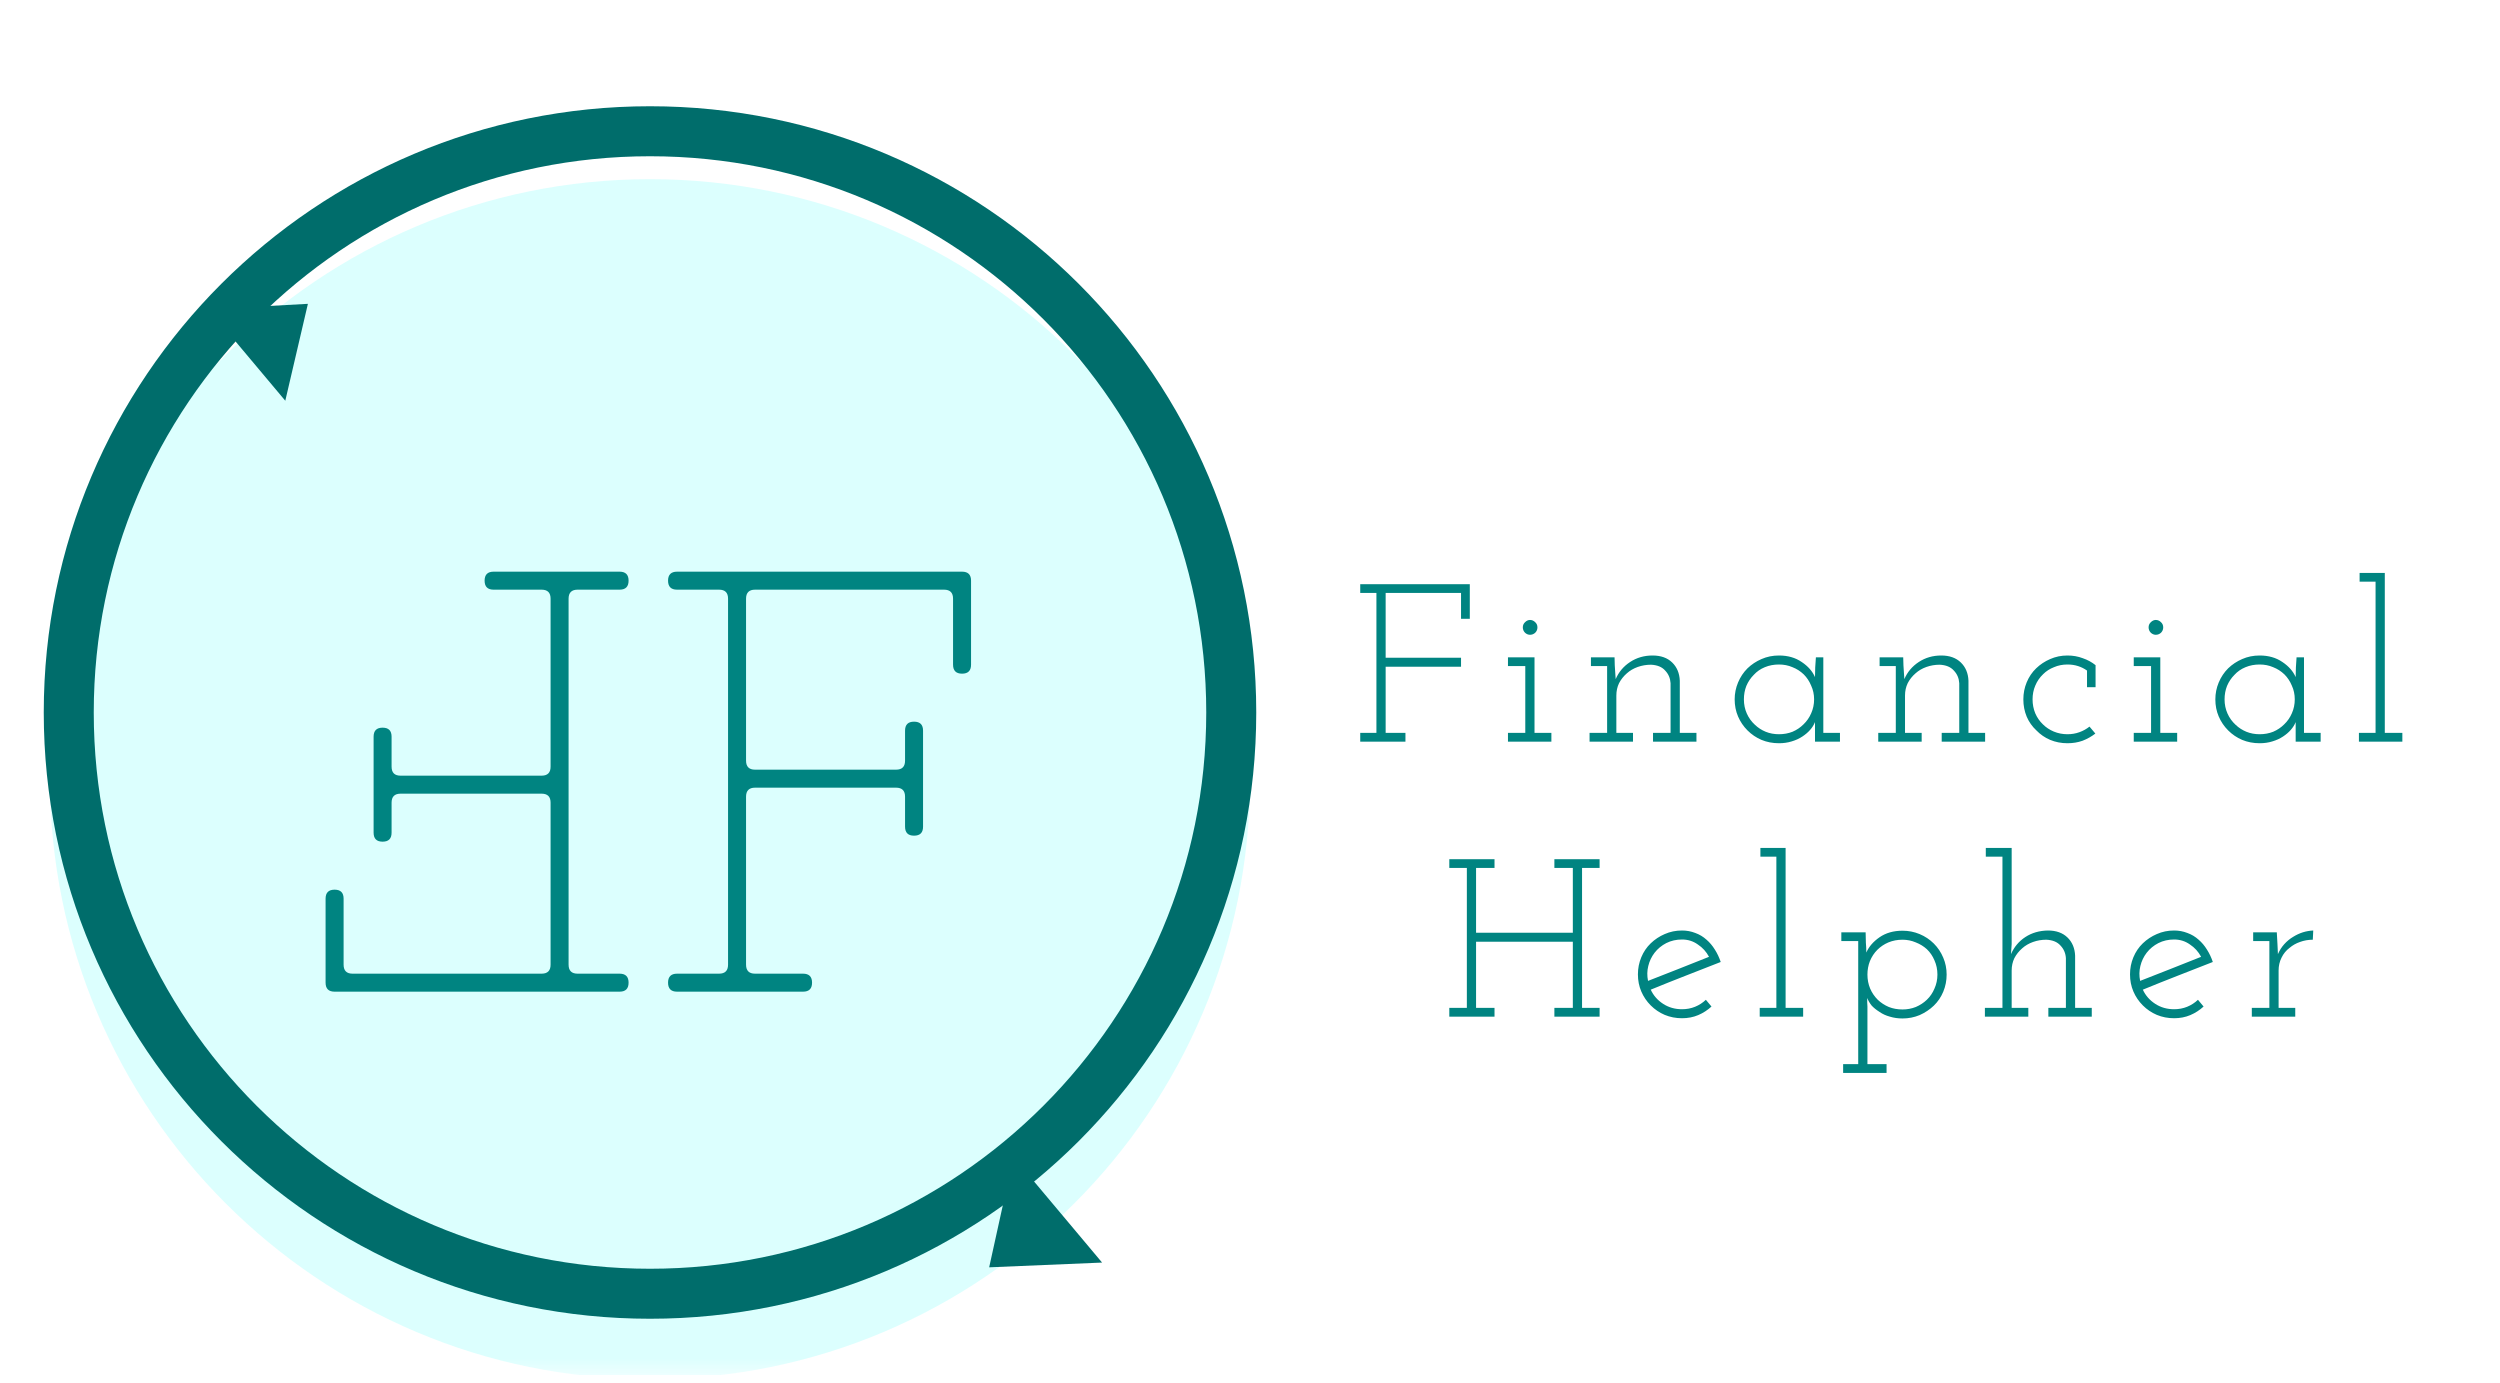 <svg width="150" height="83" viewBox="0 0 150 83" fill="none" xmlns="http://www.w3.org/2000/svg">
<g clip-path="url(#clip0_433_212)">
<mask id="mask0_433_212" style="mask-type:luminance" maskUnits="userSpaceOnUse" x="0" y="0" width="150" height="83">
<path d="M150 0H0V82.5H150V0Z" fill="white"/>
</mask>
<g mask="url(#mask0_433_212)">
<g filter="url(#filter0_i_433_212)">
<path d="M84.327 40.5H81.614V39.974H82.585V31.576H81.614V31.05H88.188V33.129H87.662V31.576H83.139V35.465H87.662V36.005H83.139V39.974H84.327V40.5ZM93.083 40.5H90.478V39.974H91.517V35.964H90.478V35.438H92.071V39.974H93.083V40.5ZM92.246 33.642C92.246 33.768 92.201 33.876 92.111 33.966C92.021 34.047 91.918 34.087 91.801 34.087C91.693 34.087 91.594 34.047 91.504 33.966C91.414 33.876 91.369 33.768 91.369 33.642C91.369 33.516 91.414 33.413 91.504 33.331C91.594 33.242 91.693 33.197 91.801 33.197C91.918 33.197 92.021 33.242 92.111 33.331C92.201 33.413 92.246 33.516 92.246 33.642ZM97.98 40.5H95.374V39.974H96.427V35.964H95.456V35.438H96.873L96.886 35.923C96.895 36.077 96.904 36.216 96.913 36.342C96.922 36.459 96.931 36.594 96.941 36.747C97.121 36.324 97.409 35.982 97.805 35.721C98.201 35.46 98.65 35.33 99.154 35.33C99.65 35.33 100.041 35.469 100.329 35.748C100.617 36.027 100.77 36.392 100.788 36.842V39.974H101.787V40.5H99.181V39.974H100.234V36.99C100.216 36.693 100.108 36.441 99.91 36.234C99.722 36.018 99.438 35.901 99.06 35.883C98.781 35.883 98.516 35.928 98.263 36.018C98.011 36.108 97.796 36.234 97.615 36.396C97.418 36.567 97.26 36.765 97.143 36.99C97.035 37.215 96.981 37.462 96.981 37.733V39.974H97.98V40.5ZM110.398 40.5H108.9V39.947C108.9 39.839 108.9 39.739 108.9 39.65C108.9 39.55 108.9 39.443 108.9 39.325C108.837 39.487 108.738 39.645 108.603 39.798C108.477 39.942 108.324 40.072 108.144 40.19C107.955 40.316 107.739 40.414 107.496 40.486C107.262 40.559 107.01 40.594 106.74 40.594C106.362 40.594 106.011 40.527 105.687 40.392C105.372 40.257 105.093 40.068 104.85 39.825C104.607 39.582 104.418 39.303 104.283 38.988C104.148 38.673 104.08 38.331 104.08 37.962C104.08 37.611 104.148 37.273 104.283 36.95C104.418 36.626 104.607 36.342 104.85 36.099C105.093 35.865 105.372 35.681 105.687 35.545C106.011 35.401 106.362 35.33 106.74 35.33C107.271 35.33 107.725 35.46 108.103 35.721C108.481 35.973 108.747 36.275 108.9 36.626C108.9 36.437 108.904 36.243 108.913 36.045C108.922 35.838 108.936 35.636 108.954 35.438H109.399V39.974H110.398V40.5ZM106.74 35.87C106.434 35.87 106.15 35.923 105.889 36.032C105.628 36.139 105.408 36.292 105.228 36.49C105.039 36.679 104.89 36.9 104.782 37.152C104.683 37.404 104.634 37.674 104.634 37.962C104.634 38.268 104.692 38.551 104.809 38.812C104.926 39.074 105.088 39.298 105.295 39.487C105.484 39.667 105.7 39.807 105.943 39.906C106.186 40.005 106.452 40.054 106.74 40.054C107.028 40.054 107.298 40.005 107.55 39.906C107.802 39.798 108.022 39.65 108.211 39.461C108.409 39.272 108.562 39.051 108.67 38.799C108.787 38.538 108.846 38.259 108.846 37.962C108.846 37.665 108.787 37.391 108.67 37.139C108.562 36.877 108.414 36.653 108.225 36.464C108.027 36.275 107.802 36.13 107.55 36.032C107.298 35.923 107.028 35.87 106.74 35.87ZM115.3 40.5H112.695V39.974H113.748V35.964H112.776V35.438H114.193L114.207 35.923C114.216 36.077 114.225 36.216 114.234 36.342C114.243 36.459 114.252 36.594 114.261 36.747C114.441 36.324 114.729 35.982 115.125 35.721C115.521 35.46 115.971 35.33 116.475 35.33C116.97 35.33 117.361 35.469 117.649 35.748C117.937 36.027 118.09 36.392 118.108 36.842V39.974H119.107V40.5H116.502V39.974H117.555V36.99C117.537 36.693 117.429 36.441 117.231 36.234C117.042 36.018 116.758 35.901 116.38 35.883C116.101 35.883 115.836 35.928 115.584 36.018C115.332 36.108 115.116 36.234 114.936 36.396C114.738 36.567 114.58 36.765 114.463 36.99C114.355 37.215 114.301 37.462 114.301 37.733V39.974H115.3V40.5ZM125.721 40.014C125.487 40.194 125.23 40.338 124.951 40.446C124.672 40.545 124.371 40.594 124.047 40.594C123.678 40.594 123.331 40.527 123.007 40.392C122.692 40.257 122.418 40.068 122.184 39.825C121.932 39.591 121.738 39.316 121.603 39.002C121.468 38.678 121.401 38.331 121.401 37.962C121.401 37.602 121.468 37.26 121.603 36.936C121.738 36.612 121.927 36.333 122.17 36.099C122.413 35.865 122.692 35.681 123.007 35.545C123.331 35.401 123.678 35.33 124.047 35.33C124.371 35.33 124.677 35.383 124.965 35.492C125.253 35.59 125.509 35.73 125.734 35.91V37.233H125.221V36.234C125.059 36.117 124.879 36.027 124.681 35.964C124.483 35.901 124.272 35.87 124.047 35.87C123.759 35.87 123.489 35.923 123.237 36.032C122.985 36.13 122.769 36.27 122.589 36.45C122.382 36.648 122.224 36.877 122.116 37.139C122.008 37.391 121.954 37.665 121.954 37.962C121.954 38.259 122.008 38.538 122.116 38.799C122.224 39.051 122.377 39.272 122.575 39.461C122.755 39.641 122.971 39.785 123.223 39.892C123.484 40.001 123.759 40.054 124.047 40.054C124.299 40.054 124.537 40.014 124.762 39.933C124.987 39.852 125.19 39.739 125.37 39.596L125.721 40.014ZM130.63 40.5H128.025V39.974H129.064V35.964H128.025V35.438H129.618V39.974H130.63V40.5ZM129.793 33.642C129.793 33.768 129.748 33.876 129.658 33.966C129.568 34.047 129.465 34.087 129.348 34.087C129.24 34.087 129.141 34.047 129.051 33.966C128.961 33.876 128.916 33.768 128.916 33.642C128.916 33.516 128.961 33.413 129.051 33.331C129.141 33.242 129.24 33.197 129.348 33.197C129.465 33.197 129.568 33.242 129.658 33.331C129.748 33.413 129.793 33.516 129.793 33.642ZM139.239 40.5H137.74V39.947C137.74 39.839 137.74 39.739 137.74 39.65C137.74 39.55 137.74 39.443 137.74 39.325C137.677 39.487 137.578 39.645 137.443 39.798C137.317 39.942 137.164 40.072 136.984 40.19C136.795 40.316 136.579 40.414 136.336 40.486C136.102 40.559 135.85 40.594 135.58 40.594C135.202 40.594 134.851 40.527 134.527 40.392C134.212 40.257 133.933 40.068 133.69 39.825C133.447 39.582 133.258 39.303 133.123 38.988C132.988 38.673 132.921 38.331 132.921 37.962C132.921 37.611 132.988 37.273 133.123 36.95C133.258 36.626 133.447 36.342 133.69 36.099C133.933 35.865 134.212 35.681 134.527 35.545C134.851 35.401 135.202 35.33 135.58 35.33C136.111 35.33 136.566 35.46 136.944 35.721C137.322 35.973 137.587 36.275 137.74 36.626C137.74 36.437 137.745 36.243 137.754 36.045C137.763 35.838 137.776 35.636 137.794 35.438H138.24V39.974H139.239V40.5ZM135.58 35.87C135.274 35.87 134.991 35.923 134.73 36.032C134.469 36.139 134.248 36.292 134.068 36.49C133.879 36.679 133.731 36.9 133.623 37.152C133.524 37.404 133.474 37.674 133.474 37.962C133.474 38.268 133.533 38.551 133.65 38.812C133.767 39.074 133.929 39.298 134.136 39.487C134.325 39.667 134.541 39.807 134.784 39.906C135.027 40.005 135.292 40.054 135.58 40.054C135.868 40.054 136.138 40.005 136.39 39.906C136.642 39.798 136.863 39.65 137.052 39.461C137.25 39.272 137.403 39.051 137.511 38.799C137.628 38.538 137.686 38.259 137.686 37.962C137.686 37.665 137.628 37.391 137.511 37.139C137.403 36.877 137.254 36.653 137.065 36.464C136.867 36.275 136.642 36.13 136.39 36.032C136.138 35.923 135.868 35.87 135.58 35.87ZM144.141 40.5H141.535V39.974H142.534V30.901H141.576V30.375H143.088V39.974H144.141V40.5ZM89.671 57H86.958V56.474H88.011V48.077H86.958V47.55H89.671V48.077H88.564V51.965H94.37V48.077H93.263V47.55H95.976V48.077H94.923V56.474H95.976V57H93.263V56.474H94.37V52.505H88.564V56.474H89.671V57ZM100.921 52.37C100.579 52.37 100.264 52.441 99.976 52.586C99.697 52.73 99.463 52.923 99.274 53.166C99.094 53.4 98.968 53.666 98.896 53.962C98.824 54.251 98.819 54.547 98.882 54.853C99.494 54.611 100.102 54.372 100.705 54.138C101.317 53.895 101.929 53.652 102.541 53.409C102.379 53.103 102.154 52.855 101.866 52.666C101.587 52.468 101.272 52.37 100.921 52.37ZM102.689 56.392C102.455 56.608 102.19 56.779 101.893 56.906C101.596 57.032 101.272 57.094 100.921 57.094C100.552 57.094 100.205 57.027 99.881 56.892C99.566 56.757 99.287 56.568 99.044 56.325C98.801 56.082 98.612 55.803 98.477 55.488C98.342 55.173 98.275 54.831 98.275 54.462C98.275 54.102 98.342 53.76 98.477 53.436C98.612 53.112 98.801 52.833 99.044 52.599C99.287 52.365 99.566 52.181 99.881 52.045C100.205 51.901 100.552 51.83 100.921 51.83C101.2 51.83 101.465 51.879 101.717 51.978C101.969 52.068 102.194 52.203 102.392 52.383C102.581 52.545 102.748 52.743 102.892 52.977C103.036 53.202 103.153 53.45 103.243 53.719C102.541 53.998 101.839 54.273 101.137 54.543C100.444 54.813 99.746 55.092 99.044 55.38C99.206 55.731 99.454 56.014 99.787 56.23C100.12 56.447 100.498 56.554 100.921 56.554C101.2 56.554 101.461 56.505 101.704 56.406C101.947 56.307 102.163 56.167 102.352 55.987L102.689 56.392ZM108.189 57H105.583V56.474H106.582V47.401H105.624V46.875H107.136V56.474H108.189V57ZM110.588 60.375V59.849H111.493V52.464H110.48V51.938H111.938C111.938 52.145 111.943 52.352 111.952 52.559C111.97 52.757 111.979 52.955 111.979 53.153C112.132 52.801 112.397 52.495 112.775 52.234C113.153 51.974 113.612 51.843 114.152 51.843C114.512 51.843 114.854 51.91 115.178 52.045C115.502 52.181 115.786 52.37 116.029 52.612C116.272 52.855 116.461 53.139 116.596 53.463C116.731 53.778 116.798 54.115 116.798 54.475C116.798 54.836 116.731 55.178 116.596 55.502C116.461 55.825 116.272 56.105 116.029 56.339C115.786 56.572 115.502 56.761 115.178 56.906C114.854 57.041 114.512 57.108 114.152 57.108C113.882 57.108 113.63 57.072 113.396 57C113.162 56.937 112.955 56.843 112.775 56.717C112.586 56.599 112.429 56.474 112.303 56.339C112.186 56.194 112.096 56.041 112.033 55.88C112.033 55.969 112.033 56.059 112.033 56.15C112.042 56.23 112.046 56.312 112.046 56.392V59.849H113.194V60.375H110.588ZM114.152 52.383C113.846 52.383 113.563 52.437 113.302 52.545C113.05 52.653 112.829 52.801 112.64 52.99C112.451 53.179 112.303 53.404 112.195 53.666C112.096 53.917 112.046 54.188 112.046 54.475C112.046 54.773 112.1 55.051 112.208 55.312C112.316 55.565 112.469 55.789 112.667 55.987C112.856 56.167 113.077 56.312 113.329 56.419C113.581 56.519 113.855 56.568 114.152 56.568C114.431 56.568 114.697 56.519 114.949 56.419C115.201 56.312 115.421 56.167 115.61 55.987C115.808 55.798 115.961 55.574 116.069 55.312C116.186 55.051 116.245 54.773 116.245 54.475C116.245 54.169 116.186 53.886 116.069 53.625C115.961 53.364 115.808 53.139 115.61 52.95C115.421 52.779 115.201 52.644 114.949 52.545C114.697 52.437 114.431 52.383 114.152 52.383ZM121.699 57H119.094V56.474H120.147V47.401H119.148V46.875H120.7V52.639L120.66 53.247C120.849 52.815 121.137 52.473 121.524 52.221C121.911 51.969 122.361 51.839 122.874 51.83C123.369 51.83 123.76 51.969 124.048 52.248C124.336 52.527 124.489 52.892 124.507 53.342V56.474H125.506V57H122.901V56.474H123.954V53.49C123.936 53.193 123.828 52.941 123.63 52.734C123.441 52.518 123.157 52.401 122.779 52.383C122.5 52.383 122.235 52.428 121.983 52.518C121.731 52.608 121.515 52.734 121.335 52.896C121.137 53.067 120.979 53.265 120.862 53.49C120.754 53.715 120.7 53.962 120.7 54.233V56.474H121.699V57ZM130.447 52.37C130.105 52.37 129.79 52.441 129.502 52.586C129.223 52.73 128.989 52.923 128.8 53.166C128.62 53.4 128.494 53.666 128.422 53.962C128.35 54.251 128.345 54.547 128.408 54.853C129.02 54.611 129.628 54.372 130.231 54.138C130.843 53.895 131.455 53.652 132.067 53.409C131.905 53.103 131.68 52.855 131.392 52.666C131.113 52.468 130.798 52.37 130.447 52.37ZM132.215 56.392C131.981 56.608 131.716 56.779 131.419 56.906C131.122 57.032 130.798 57.094 130.447 57.094C130.078 57.094 129.731 57.027 129.407 56.892C129.092 56.757 128.813 56.568 128.57 56.325C128.327 56.082 128.138 55.803 128.003 55.488C127.868 55.173 127.801 54.831 127.801 54.462C127.801 54.102 127.868 53.76 128.003 53.436C128.138 53.112 128.327 52.833 128.57 52.599C128.813 52.365 129.092 52.181 129.407 52.045C129.731 51.901 130.078 51.83 130.447 51.83C130.726 51.83 130.991 51.879 131.243 51.978C131.495 52.068 131.72 52.203 131.918 52.383C132.107 52.545 132.274 52.743 132.418 52.977C132.562 53.202 132.679 53.45 132.769 53.719C132.067 53.998 131.365 54.273 130.663 54.543C129.97 54.813 129.272 55.092 128.57 55.38C128.732 55.731 128.98 56.014 129.313 56.23C129.646 56.447 130.024 56.554 130.447 56.554C130.726 56.554 130.987 56.505 131.23 56.406C131.473 56.307 131.689 56.167 131.878 55.987L132.215 56.392ZM137.715 57H135.109V56.474H136.162V52.464H135.19V51.938H136.608L136.648 52.653C136.657 52.806 136.662 52.905 136.662 52.95C136.662 52.995 136.666 53.094 136.675 53.247C136.774 53.022 136.9 52.824 137.053 52.653C137.215 52.473 137.395 52.325 137.593 52.208C137.782 52.09 137.976 52.001 138.174 51.938C138.381 51.874 138.588 51.839 138.795 51.83L138.768 52.383C138.498 52.383 138.241 52.428 137.998 52.518C137.764 52.599 137.557 52.716 137.377 52.869C137.17 53.022 137.008 53.22 136.891 53.463C136.774 53.697 136.716 53.953 136.716 54.233V56.474H137.715V57Z" fill="#008481"/>
</g>
<g filter="url(#filter1_i_433_212)">
<path d="M75 42.75C75 62.632 58.882 78.75 39 78.75C19.118 78.75 3 62.632 3 42.75C3 22.868 19.118 6.75 39 6.75C58.882 6.75 75 22.868 75 42.75Z" fill="#D8FFFE" fill-opacity="0.9"/>
</g>
<path d="M73.875 42.75C73.875 62.011 58.261 77.625 39 77.625C19.739 77.625 4.125 62.011 4.125 42.75C4.125 23.489 19.739 7.875 39 7.875C58.261 7.875 73.875 23.489 73.875 42.75Z" stroke="#006D6B" stroke-width="3"/>
<g filter="url(#filter2_d_433_212)">
<path d="M18.474 14.23L17.117 20.044L12.512 14.556L18.474 14.23Z" fill="#006D6B"/>
</g>
<g filter="url(#filter3_d_433_212)">
<path d="M59.35 72.039L60.808 65.417L66.125 71.754L59.35 72.039Z" fill="#006D6B"/>
</g>
<g filter="url(#filter4_i_433_212)">
<path d="M40.623 54.42H43.143C43.503 54.42 43.683 54.24 43.683 53.88V31.92C43.683 31.56 43.503 31.38 43.143 31.38H40.623C40.263 31.38 40.083 31.2 40.083 30.84C40.083 30.48 40.263 30.3 40.623 30.3H57.723C58.083 30.3 58.263 30.48 58.263 30.84V35.88C58.263 36.24 58.083 36.42 57.723 36.42C57.363 36.42 57.183 36.24 57.183 35.88V31.92C57.183 31.56 57.003 31.38 56.643 31.38H45.303C44.943 31.38 44.763 31.56 44.763 31.92V41.64C44.763 42 44.943 42.18 45.303 42.18H53.763C54.123 42.18 54.303 42 54.303 41.64V39.84C54.303 39.48 54.483 39.3 54.843 39.3C55.203 39.3 55.383 39.48 55.383 39.84V45.6C55.383 45.96 55.203 46.14 54.843 46.14C54.483 46.14 54.303 45.96 54.303 45.6V43.8C54.303 43.44 54.123 43.26 53.763 43.26H45.303C44.943 43.26 44.763 43.44 44.763 43.8V53.88C44.763 54.24 44.943 54.42 45.303 54.42H48.183C48.543 54.42 48.723 54.6 48.723 54.96C48.723 55.32 48.543 55.5 48.183 55.5H40.623C40.263 55.5 40.083 55.32 40.083 54.96C40.083 54.6 40.263 54.42 40.623 54.42Z" fill="#008481"/>
</g>
<g filter="url(#filter5_i_433_212)">
<path d="M37.175 31.38H34.656C34.295 31.38 34.115 31.56 34.115 31.92V53.88C34.115 54.24 34.295 54.42 34.656 54.42H37.175C37.535 54.42 37.715 54.6 37.715 54.96C37.715 55.32 37.535 55.5 37.175 55.5H20.076C19.715 55.5 19.535 55.32 19.535 54.96V49.92C19.535 49.56 19.715 49.38 20.076 49.38C20.436 49.38 20.616 49.56 20.616 49.92V53.88C20.616 54.24 20.796 54.42 21.155 54.42H32.495C32.855 54.42 33.035 54.24 33.035 53.88V44.16C33.035 43.8 32.855 43.62 32.495 43.62H24.035C23.675 43.62 23.495 43.8 23.495 44.16V45.96C23.495 46.32 23.316 46.5 22.956 46.5C22.596 46.5 22.416 46.32 22.416 45.96V40.2C22.416 39.84 22.596 39.66 22.956 39.66C23.316 39.66 23.495 39.84 23.495 40.2V42C23.495 42.36 23.675 42.54 24.035 42.54H32.495C32.855 42.54 33.035 42.36 33.035 42V31.92C33.035 31.56 32.855 31.38 32.495 31.38H29.616C29.256 31.38 29.076 31.2 29.076 30.84C29.076 30.48 29.256 30.3 29.616 30.3H37.175C37.535 30.3 37.715 30.48 37.715 30.84C37.715 31.2 37.535 31.38 37.175 31.38Z" fill="#008481"/>
</g>
</g>
</g>
<defs>
<filter id="filter0_i_433_212" x="81.614" y="30.375" width="62.528" height="34" filterUnits="userSpaceOnUse" color-interpolation-filters="sRGB">
<feFlood flood-opacity="0" result="BackgroundImageFix"/>
<feBlend mode="normal" in="SourceGraphic" in2="BackgroundImageFix" result="shape"/>
<feColorMatrix in="SourceAlpha" type="matrix" values="0 0 0 0 0 0 0 0 0 0 0 0 0 0 0 0 0 0 127 0" result="hardAlpha"/>
<feOffset dy="4"/>
<feGaussianBlur stdDeviation="2"/>
<feComposite in2="hardAlpha" operator="arithmetic" k2="-1" k3="1"/>
<feColorMatrix type="matrix" values="0 0 0 0 0 0 0 0 0 0 0 0 0 0 0 0 0 0 0.25 0"/>
<feBlend mode="normal" in2="shape" result="effect1_innerShadow_433_212"/>
</filter>
<filter id="filter1_i_433_212" x="3" y="6.75" width="72" height="76" filterUnits="userSpaceOnUse" color-interpolation-filters="sRGB">
<feFlood flood-opacity="0" result="BackgroundImageFix"/>
<feBlend mode="normal" in="SourceGraphic" in2="BackgroundImageFix" result="shape"/>
<feColorMatrix in="SourceAlpha" type="matrix" values="0 0 0 0 0 0 0 0 0 0 0 0 0 0 0 0 0 0 127 0" result="hardAlpha"/>
<feOffset dy="4"/>
<feGaussianBlur stdDeviation="2"/>
<feComposite in2="hardAlpha" operator="arithmetic" k2="-1" k3="1"/>
<feColorMatrix type="matrix" values="0 0 0 0 0 0 0 0 0 0 0 0 0 0 0 0 0 0 0.25 0"/>
<feBlend mode="normal" in2="shape" result="effect1_innerShadow_433_212"/>
</filter>
<filter id="filter2_d_433_212" x="8.512" y="14.23" width="13.961" height="13.814" filterUnits="userSpaceOnUse" color-interpolation-filters="sRGB">
<feFlood flood-opacity="0" result="BackgroundImageFix"/>
<feColorMatrix in="SourceAlpha" type="matrix" values="0 0 0 0 0 0 0 0 0 0 0 0 0 0 0 0 0 0 127 0" result="hardAlpha"/>
<feOffset dy="4"/>
<feGaussianBlur stdDeviation="2"/>
<feComposite in2="hardAlpha" operator="out"/>
<feColorMatrix type="matrix" values="0 0 0 0 0 0 0 0 0 0 0 0 0 0 0 0 0 0 0.25 0"/>
<feBlend mode="normal" in2="BackgroundImageFix" result="effect1_dropShadow_433_212"/>
<feBlend mode="normal" in="SourceGraphic" in2="effect1_dropShadow_433_212" result="shape"/>
</filter>
<filter id="filter3_d_433_212" x="55.35" y="65.417" width="14.775" height="14.622" filterUnits="userSpaceOnUse" color-interpolation-filters="sRGB">
<feFlood flood-opacity="0" result="BackgroundImageFix"/>
<feColorMatrix in="SourceAlpha" type="matrix" values="0 0 0 0 0 0 0 0 0 0 0 0 0 0 0 0 0 0 127 0" result="hardAlpha"/>
<feOffset dy="4"/>
<feGaussianBlur stdDeviation="2"/>
<feComposite in2="hardAlpha" operator="out"/>
<feColorMatrix type="matrix" values="0 0 0 0 0 0 0 0 0 0 0 0 0 0 0 0 0 0 0.25 0"/>
<feBlend mode="normal" in2="BackgroundImageFix" result="effect1_dropShadow_433_212"/>
<feBlend mode="normal" in="SourceGraphic" in2="effect1_dropShadow_433_212" result="shape"/>
</filter>
<filter id="filter4_i_433_212" x="40.083" y="30.3" width="18.18" height="29.2" filterUnits="userSpaceOnUse" color-interpolation-filters="sRGB">
<feFlood flood-opacity="0" result="BackgroundImageFix"/>
<feBlend mode="normal" in="SourceGraphic" in2="BackgroundImageFix" result="shape"/>
<feColorMatrix in="SourceAlpha" type="matrix" values="0 0 0 0 0 0 0 0 0 0 0 0 0 0 0 0 0 0 127 0" result="hardAlpha"/>
<feOffset dy="4"/>
<feGaussianBlur stdDeviation="2"/>
<feComposite in2="hardAlpha" operator="arithmetic" k2="-1" k3="1"/>
<feColorMatrix type="matrix" values="0 0 0 0 0 0 0 0 0 0 0 0 0 0 0 0 0 0 0.25 0"/>
<feBlend mode="normal" in2="shape" result="effect1_innerShadow_433_212"/>
</filter>
<filter id="filter5_i_433_212" x="19.535" y="30.3" width="18.18" height="29.2" filterUnits="userSpaceOnUse" color-interpolation-filters="sRGB">
<feFlood flood-opacity="0" result="BackgroundImageFix"/>
<feBlend mode="normal" in="SourceGraphic" in2="BackgroundImageFix" result="shape"/>
<feColorMatrix in="SourceAlpha" type="matrix" values="0 0 0 0 0 0 0 0 0 0 0 0 0 0 0 0 0 0 127 0" result="hardAlpha"/>
<feOffset dy="4"/>
<feGaussianBlur stdDeviation="2"/>
<feComposite in2="hardAlpha" operator="arithmetic" k2="-1" k3="1"/>
<feColorMatrix type="matrix" values="0 0 0 0 0 0 0 0 0 0 0 0 0 0 0 0 0 0 0.25 0"/>
<feBlend mode="normal" in2="shape" result="effect1_innerShadow_433_212"/>
</filter>
<clipPath id="clip0_433_212">
<rect width="150" height="82.5" fill="white"/>
</clipPath>
</defs>
</svg>
